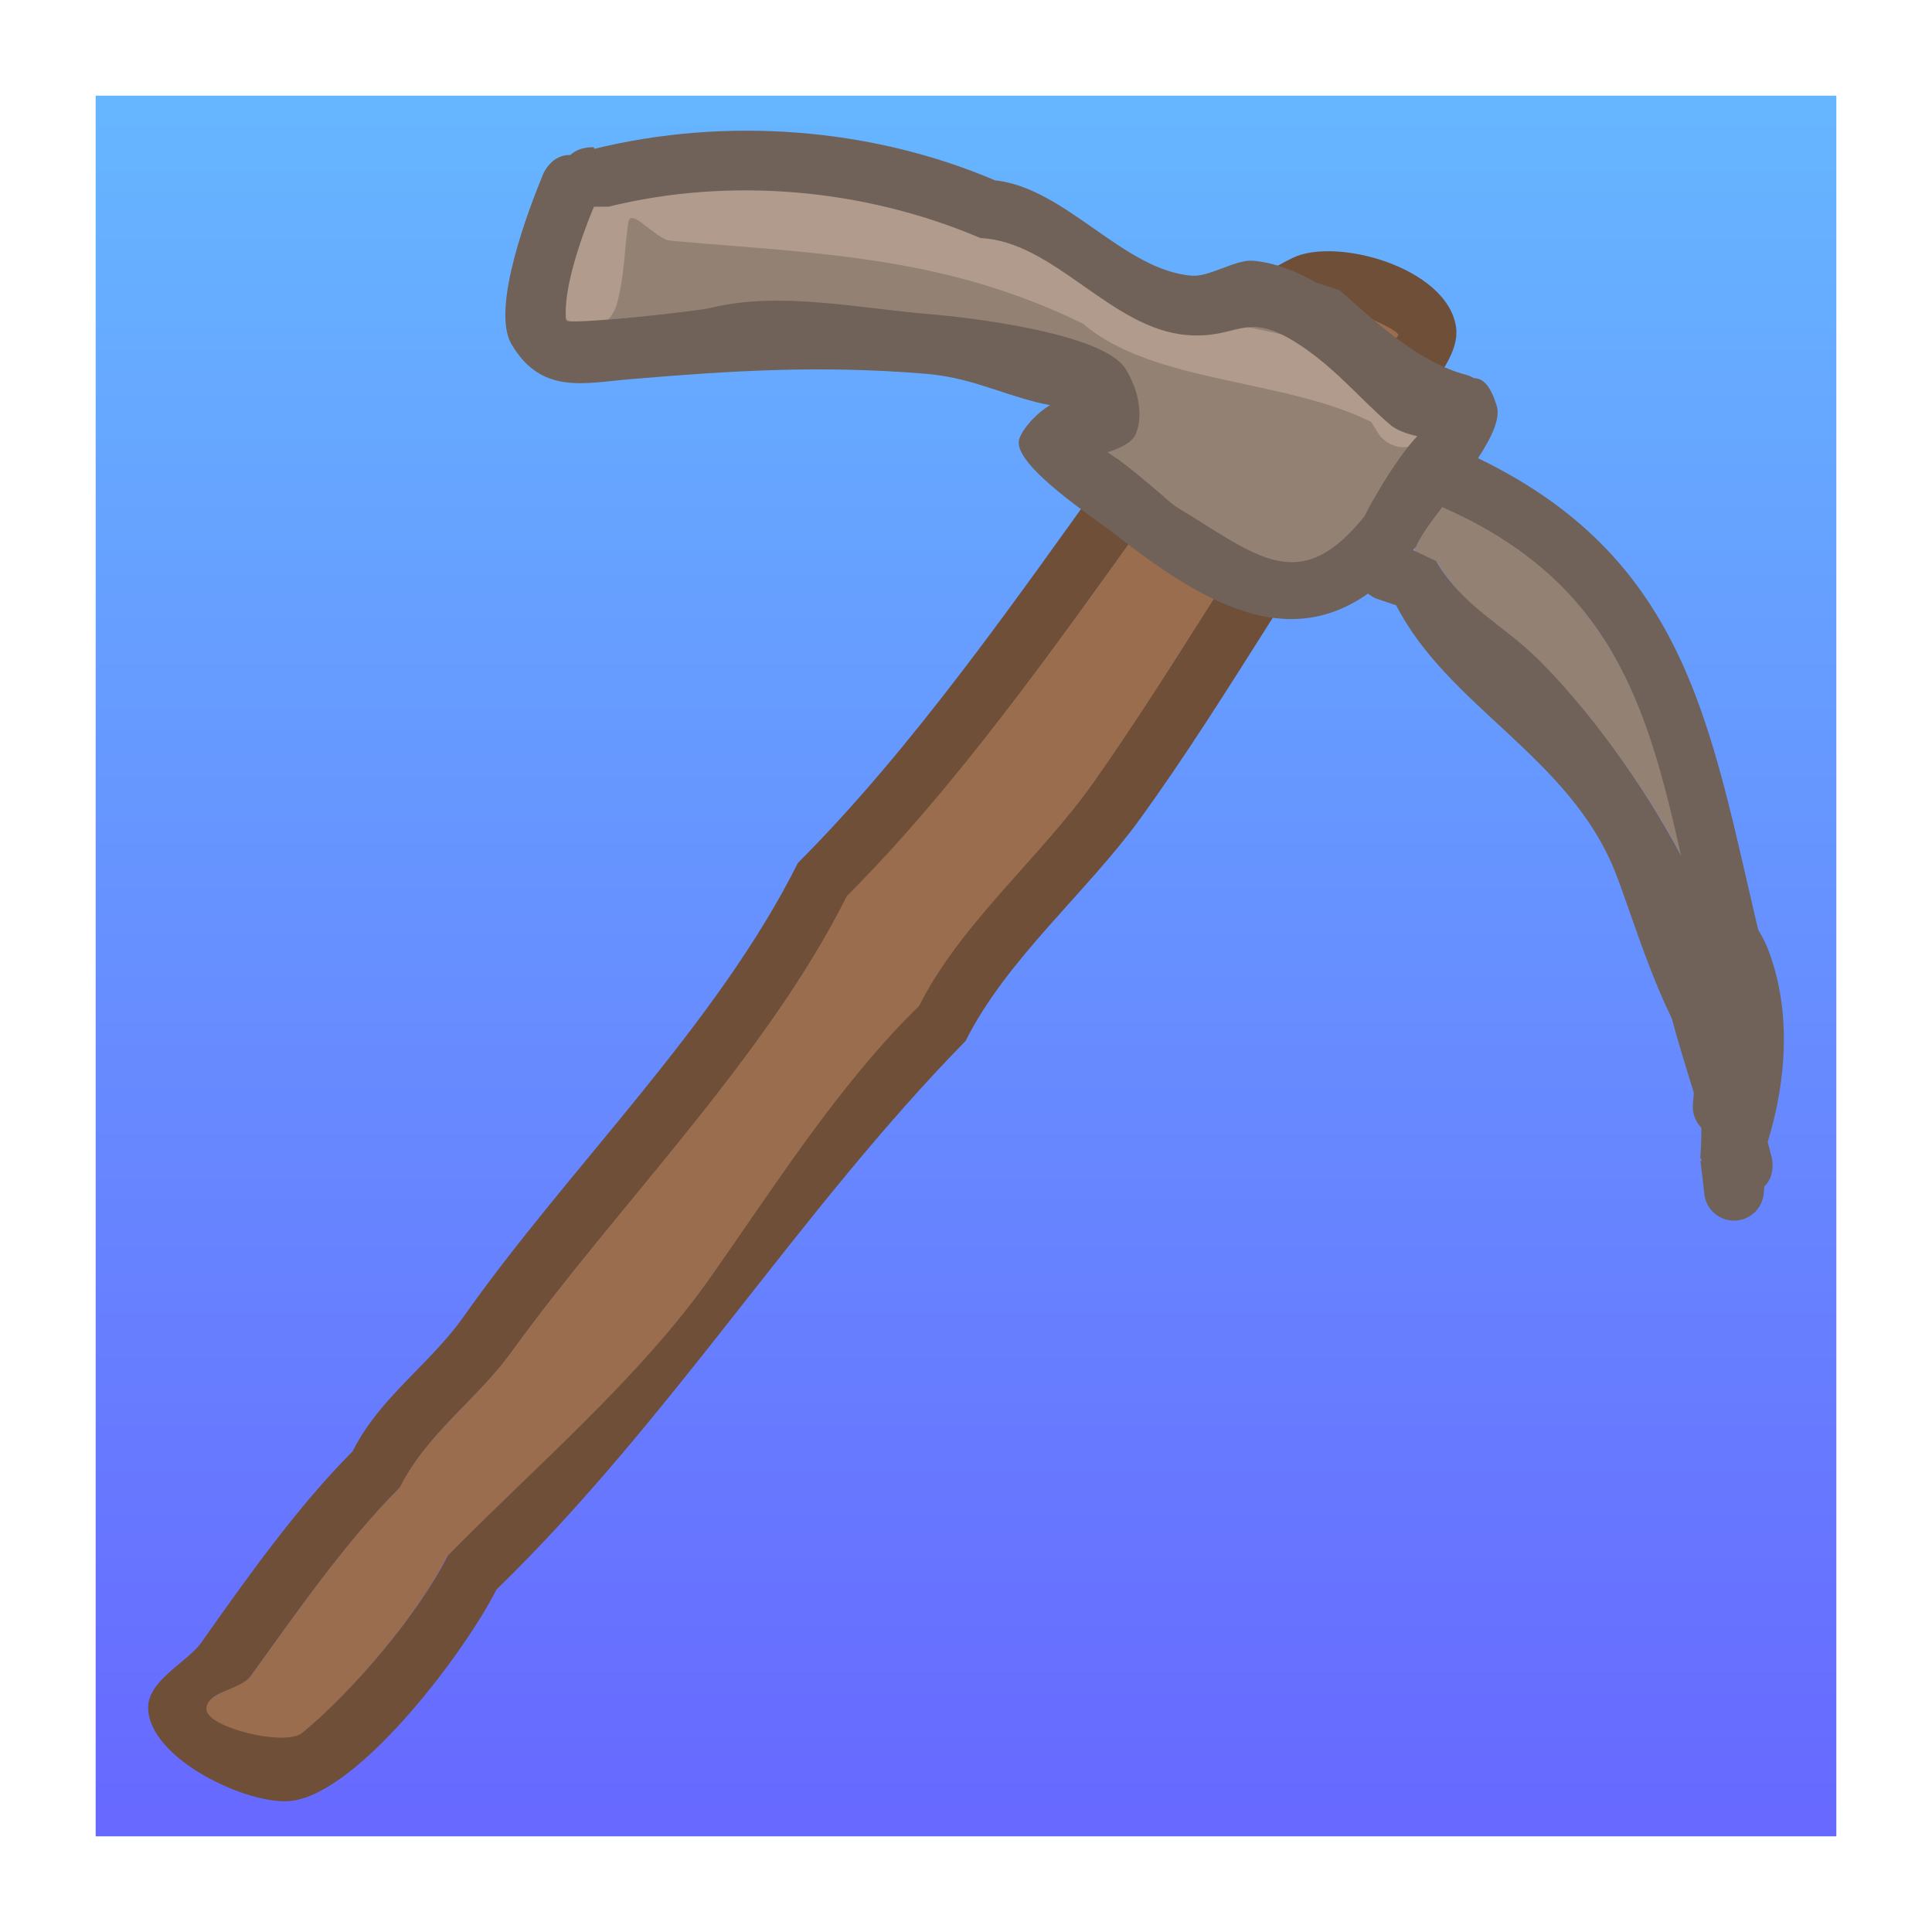 <svg version="1.1" xmlns="http://www.w3.org/2000/svg" xmlns:xlink="http://www.w3.org/1999/xlink" width="30.292" height="30.292" viewBox="0,0,30.292,30.292"><rect x="0" y="0" width="30.292" height="30.292" fill="#333333" stroke="none"/><defs><linearGradient x1="240" y1="165.604" x2="240" y2="194.396" gradientUnits="userSpaceOnUse" id="color-1"><stop offset="0" stop-color="#66b8ff"/><stop offset="1" stop-color="#6766ff"/></linearGradient></defs><g transform="translate(-224.854,-164.854)"><g data-paper-data="{&quot;isPaintingLayer&quot;:true}" fill-rule="nonzero" stroke-linecap="butt" stroke-linejoin="miter" stroke-miterlimit="10" stroke-dasharray="" stroke-dashoffset="0" style="mix-blend-mode: normal"><path d="M225.604,194.396v-28.792h28.792v28.792z" fill="url(#color-1)" stroke="#ffffff" stroke-width="1.5"/><path d="M242.886,172.922c-1.497,2.088 -3.044,4.292 -4.762,6.01c-1.27,2.54 -3.577,4.811 -5.237,7.108c-0.547,0.757 -1.32,1.268 -1.746,2.12c-0.864,0.864 -1.654,2.003 -2.369,2.993c-0.159,0.22 -0.66,0.204 -0.66,0.475c0,0.287 1.233,0.592 1.504,0.369c0.788,-0.65 1.808,-1.851 2.263,-2.762c1.344,-1.371 3.011,-2.798 4.115,-4.365c1,-1.419 1.989,-3.019 3.242,-4.24c0.64,-1.281 1.922,-2.327 2.743,-3.492c1.38,-1.958 2.528,-4.039 3.972,-5.958c0.043,-0.085 0.81,-1.043 0.809,-1.051c-0.009,-0.1 -1.012,-0.541 -1.179,-0.416c-0.441,0.332 -0.875,0.652 -1.256,1.008c0.029,0.195 -0.097,0.362 -0.097,0.362c-0.342,0.454 -0.685,0.924 -1.03,1.403c-0.004,0.017 -0.009,0.034 -0.013,0.051l-0.248,0.342c0,0 -0.019,0.019 -0.053,0.043zM242.344,172.082c0.411,-1.296 1.546,-2.583 2.777,-3.184c0.683,-0.333 2.422,0.151 2.562,1.08c0.086,0.567 -0.705,1.22 -0.937,1.692c-1.452,1.94 -2.593,4.054 -4.009,6.013c-0.838,1.159 -2.102,2.209 -2.743,3.492c-2.621,2.674 -4.602,5.921 -7.357,8.604c-0.462,0.924 -2.113,3.153 -3.196,3.309c-0.663,0.095 -2.264,-0.653 -2.264,-1.462c0,-0.431 0.616,-0.709 0.836,-1.022c0.699,-0.992 1.511,-2.135 2.369,-2.993c0.427,-0.853 1.211,-1.361 1.746,-2.12c1.643,-2.331 3.96,-4.554 5.237,-7.108c1.799,-1.799 3.418,-4.127 4.978,-6.303z" fill="#704f39" stroke="none" stroke-width="0.5"/><path d="M242.956,172.853l0.212,-0.291c0.004,-0.017 0.044,-0.085 0.048,-0.102c0.345,-0.479 0.688,-0.949 1.03,-1.403c0,0 0.125,-0.168 0.096,-0.362c0.381,-0.356 0.816,-0.675 1.257,-1.007c0.166,-0.125 1.172,0.318 1.181,0.418c0.001,0.008 -0.766,0.966 -0.809,1.051c-1.444,1.919 -2.589,4.004 -3.969,5.962c-0.821,1.165 -2.096,2.226 -2.737,3.507c-1.253,1.22 -2.284,2.854 -3.284,4.273c-1.104,1.566 -2.777,2.99 -4.122,4.361c-0.455,0.911 -1.476,2.112 -2.264,2.762c-0.27,0.223 -1.506,-0.084 -1.506,-0.371c0,-0.271 0.542,-0.303 0.7,-0.522c0.715,-0.989 1.465,-2.082 2.329,-2.945c0.426,-0.852 1.199,-1.364 1.746,-2.12c1.66,-2.297 3.998,-4.621 5.268,-7.161c1.718,-1.718 3.272,-3.918 4.769,-6.006c0.034,-0.024 0.053,-0.043 0.053,-0.043z" data-paper-data="{&quot;noHover&quot;:false,&quot;origItem&quot;:[&quot;Path&quot;,{&quot;applyMatrix&quot;:true,&quot;segments&quot;:[[[242.54591,170.80006],[0.05383,-0.03914],[-2.40109,3.34861]],[[234.90843,180.43854],[2.75517,-2.75517],[-2.0369,4.0738]],[[226.50843,191.83854],[2.66275,-3.68452],[-0.87695,1.21345]],[[223.70843,195.23854],[0.68331,-1.36663],[-1.38556,1.38556]],[[219.90843,200.03854],[1.14682,-1.58688],[-0.25458,0.35226]],[[218.85,200.8],[0,-0.43463],[0,0.46053]],[[221.26147,201.39157],[-0.43366,0.35769],[1.26427,-1.04278]],[[224.89157,196.96147],[-0.73049,1.46098],[2.15606,-2.1996]],[[231.49157,189.96147],[-1.77024,2.51202],[1.604,-2.27613]],[[236.69157,183.16147],[-2.01003,1.95729],[1.02721,-2.05441]],[[241.09157,177.56147],[-1.31668,1.86841],[2.21293,-3.14022]],[[247.46201,168.0057],[-2.31518,3.07855],[0.0694,-0.13641]],[[248.75969,166.32014],[0.00111,0.01306],[-0.01363,-0.15992]],[[246.86953,165.65265],[0.2663,-0.20069],[-0.70673,0.53261]],[[244.8551,167.26907],[0.61032,-0.57107],[0.04626,0.31246]],[[244.7,167.85],[0,0],[-0.54849,0.7286]],[[243.04865,170.10045],[0.55321,-0.76772],[-0.0072,0.02699]],[[243.02761,170.1819],[0.00682,-0.02731],[0,0]],[242.63033,170.73033]],&quot;closed&quot;:true}]}" fill="#9a6d4e" stroke="none" stroke-width="0.5"/><path d="M247.032,173.501c0.015,-0.019 -0.014,-0.082 0.002,-0.102c0.066,-0.154 0.231,-0.377 0.416,-0.621c2.656,1.161 3.256,3.176 3.782,5.521c-0.658,-1.24 -1.544,-2.384 -2.241,-3.073c-0.582,-0.575 -1.175,-0.833 -1.6,-1.553z" data-paper-data="{&quot;noHover&quot;:false,&quot;origItem&quot;:[&quot;Path&quot;,{&quot;applyMatrix&quot;:true,&quot;segments&quot;:[[[499.66049,342.30794],[0,0],[1.54544,2.19205]],[[505.20098,346.83999],[-2.00917,-1.68867],[2.40653,2.02265]],[[513.14928,356.09253],[-2.42581,-3.79434],[-2.29025,-7.36018]],[[499.74897,339.58069],[8.79372,3.02298],[-0.52837,0.8285]],[[498.59747,341.65903],[0.16968,-0.50904],[-0.04421,0.06671]],[[498.46458,341.85644],[0.04439,-0.0649],[0,0]]],&quot;closed&quot;:true}]}" fill="#938174" stroke="none" stroke-width="0.5"/><path d="M234.363,168.083c1.921,-0.471 4.044,-0.301 5.862,0.474c1.16,0.054 2.075,1.448 3.269,1.545c0.796,0.065 0.904,-0.371 1.664,0.09c0.629,0.382 1.04,0.913 1.534,1.335c0.083,0.071 0.252,0.136 0.415,0.171c-0.347,0.359 -0.78,1.151 -0.826,1.257c-1.032,1.294 -1.711,0.616 -2.962,-0.136c-0.104,-0.062 -0.71,-0.622 -1.125,-0.892c0.197,-0.057 0.389,-0.156 0.439,-0.279c0.131,-0.32 0.02,-0.718 -0.163,-1.011c-0.353,-0.563 -2.419,-0.787 -3.023,-0.836c-1.105,-0.09 -2.337,-0.377 -3.417,-0.112c-0.234,0.057 -2.321,0.263 -2.33,0.185c-0.053,-0.471 0.229,-1.29 0.438,-1.791z" data-paper-data="{&quot;noHover&quot;:false,&quot;origItem&quot;:[&quot;Path&quot;,{&quot;applyMatrix&quot;:true,&quot;segments&quot;:[[[456.00275,327.98003],[0,0],[-0.53821,1.65636]],[[455.07251,333.79221],[-0.29314,-1.49187],[0.0485,0.24682]],[[462.27566,332.57698],[-0.73412,0.24471],[3.38454,-1.12818]],[[473.25,332],[-3.55565,0],[1.94416,0]],[[483.31066,333.93934],[-1.2758,-1.70778],[0.66323,0.88779]],[[484.09164,337.17082],[0.33579,-1.05607],[-0.12879,0.40505]],[[482.75168,338.19383],[0.615,-0.2322],[1.3996,0.75665]],[[486.40903,340.65253],[-0.34824,-0.17253],[4.19514,2.07845]],[[495.90253,340.34097],[-2.96326,4.40562],[0.11672,-0.35016]],[[498.21158,336.13014],[-1.01589,1.23783],[-0.53009,-0.07057]],[[496.83951,335.69206],[0.28466,0.2055],[-1.68748,-1.21818]],[[491.59097,331.84747],[2.11003,1.05814],[-2.54857,-1.27805]],[[486.25,332],[2.56038,0],[-3.84057,0]],[[475.50973,327.98063],[3.72311,-0.1283],[-6.0136,-2.00453]],[[456.72434,327.92302],[6.01838,-2.00613],[0,0]]],&quot;closed&quot;:true}]}" fill="#938174" stroke="none" stroke-width="0.5"/><path d="M251.513,183.007c0.019,-0.231 0.021,-0.443 0.011,-0.643c-0.318,-1.115 -1.124,-3.237 -0.361,-3.598c0.635,-0.3 1.243,0.537 1.408,0.961c0.372,0.957 0.3,2.048 -0.001,3.033l0.064,0.247c0,0 0.068,0.275 -0.117,0.45l-0.009,0.106c-0.021,0.257 -0.247,0.449 -0.504,0.428c-0.229,-0.019 -0.406,-0.199 -0.428,-0.42l-0.06,-0.518l0.021,-0.002z" fill="#706258" stroke="none" stroke-width="0.5"/><path d="M247.149,171.744c-0.356,0.303 -0.659,-0.054 -0.659,-0.054l-0.137,-0.22c-1.353,-0.679 -3.429,-0.603 -4.518,-1.541c-1.807,-0.881 -3.457,-1.059 -5.406,-1.213c-0.056,-0.004 -1.053,-0.085 -1.081,-0.09c-0.231,-0.042 -0.603,-0.523 -0.641,-0.291c-0.06,0.364 -0.059,0.863 -0.187,1.309c0,0 -0.129,0.45 -0.578,0.321c-0.45,-0.129 -0.321,-0.578 -0.321,-0.578c0.079,-0.275 0.329,-1.648 0.48,-1.765c0.409,-0.316 1.412,0.083 1.886,0.12c2.297,0.181 4.258,0.344 6.371,1.412c0.962,0.879 3.146,0.855 4.412,1.479l0.434,0.452c0,0 0.303,0.356 -0.054,0.659z" fill="#b19b8c" stroke="none" stroke-width="0.5"/><path d="M245.861,169.406c0.584,0.517 1.242,1.135 1.996,1.329c0,0 0.049,0.014 0.11,0.049c0.129,0.001 0.251,0.096 0.355,0.436c0.06,0.198 -0.083,0.497 -0.294,0.818c3.421,1.651 3.663,4.427 4.491,7.802c-0.045,0.647 -0.099,1.293 -0.152,1.94l-0.038,0.466c-0.021,0.257 -0.247,0.449 -0.504,0.428c-0.257,-0.021 -0.449,-0.247 -0.428,-0.504l0.038,-0.466c0.007,-0.085 0.014,-0.169 0.021,-0.254c-0.554,-0.662 -1.016,-2.268 -1.278,-2.926c-0.719,-1.805 -2.616,-2.588 -3.433,-4.179l-0.324,-0.11c0,0 -0.056,-0.024 -0.118,-0.074c-1.276,0.899 -2.591,0.149 -3.977,-0.939c-0.307,-0.241 -1.547,-1.046 -1.498,-1.451c0.016,-0.135 0.236,-0.413 0.49,-0.565c-0.08,-0.014 -0.152,-0.03 -0.203,-0.043c-0.661,-0.17 -1.067,-0.393 -1.765,-0.45c-1.644,-0.134 -3.02,-0.048 -4.624,0.087c-0.716,0.06 -1.386,0.244 -1.852,-0.549c-0.331,-0.563 0.276,-2.136 0.499,-2.675c0,0 0.129,-0.302 0.423,-0.292c0.15,-0.139 0.369,-0.121 0.369,-0.121l0.006,0.025c2.056,-0.505 4.334,-0.338 6.283,0.493c1.116,0.121 2.005,1.408 3.087,1.496c0.272,0.022 0.686,-0.257 0.957,-0.235c0.331,0.027 0.669,0.157 0.997,0.344zM247.37,173.65c0.425,0.72 1.025,0.973 1.607,1.548c0.697,0.689 1.578,1.836 2.236,3.076c-0.526,-2.345 -1.091,-4.308 -3.747,-5.469c-0.185,0.244 -0.345,0.463 -0.41,0.617c-0.015,0.02 -0.031,0.039 -0.046,0.058zM234.166,168.095c-0.209,0.501 -0.489,1.312 -0.436,1.782c0.009,0.078 2.035,-0.138 2.269,-0.196c1.08,-0.265 2.32,0.008 3.425,0.098c0.604,0.049 2.724,0.294 3.077,0.857c0.184,0.293 0.292,0.704 0.161,1.024c-0.05,0.123 -0.245,0.227 -0.442,0.284c0.416,0.27 0.97,0.794 1.074,0.856c1.251,0.752 1.926,1.437 2.958,0.143c0.045,-0.106 0.477,-0.891 0.824,-1.25c-0.163,-0.035 -0.332,-0.1 -0.415,-0.171c-0.494,-0.421 -0.905,-0.945 -1.534,-1.327c-0.76,-0.462 -0.868,-0.023 -1.663,-0.088c-1.193,-0.097 -2.076,-1.466 -3.236,-1.52c-1.818,-0.775 -3.915,-0.964 -5.836,-0.492z" fill="#706258" stroke="none" stroke-width="0.5"/></g></g></svg>